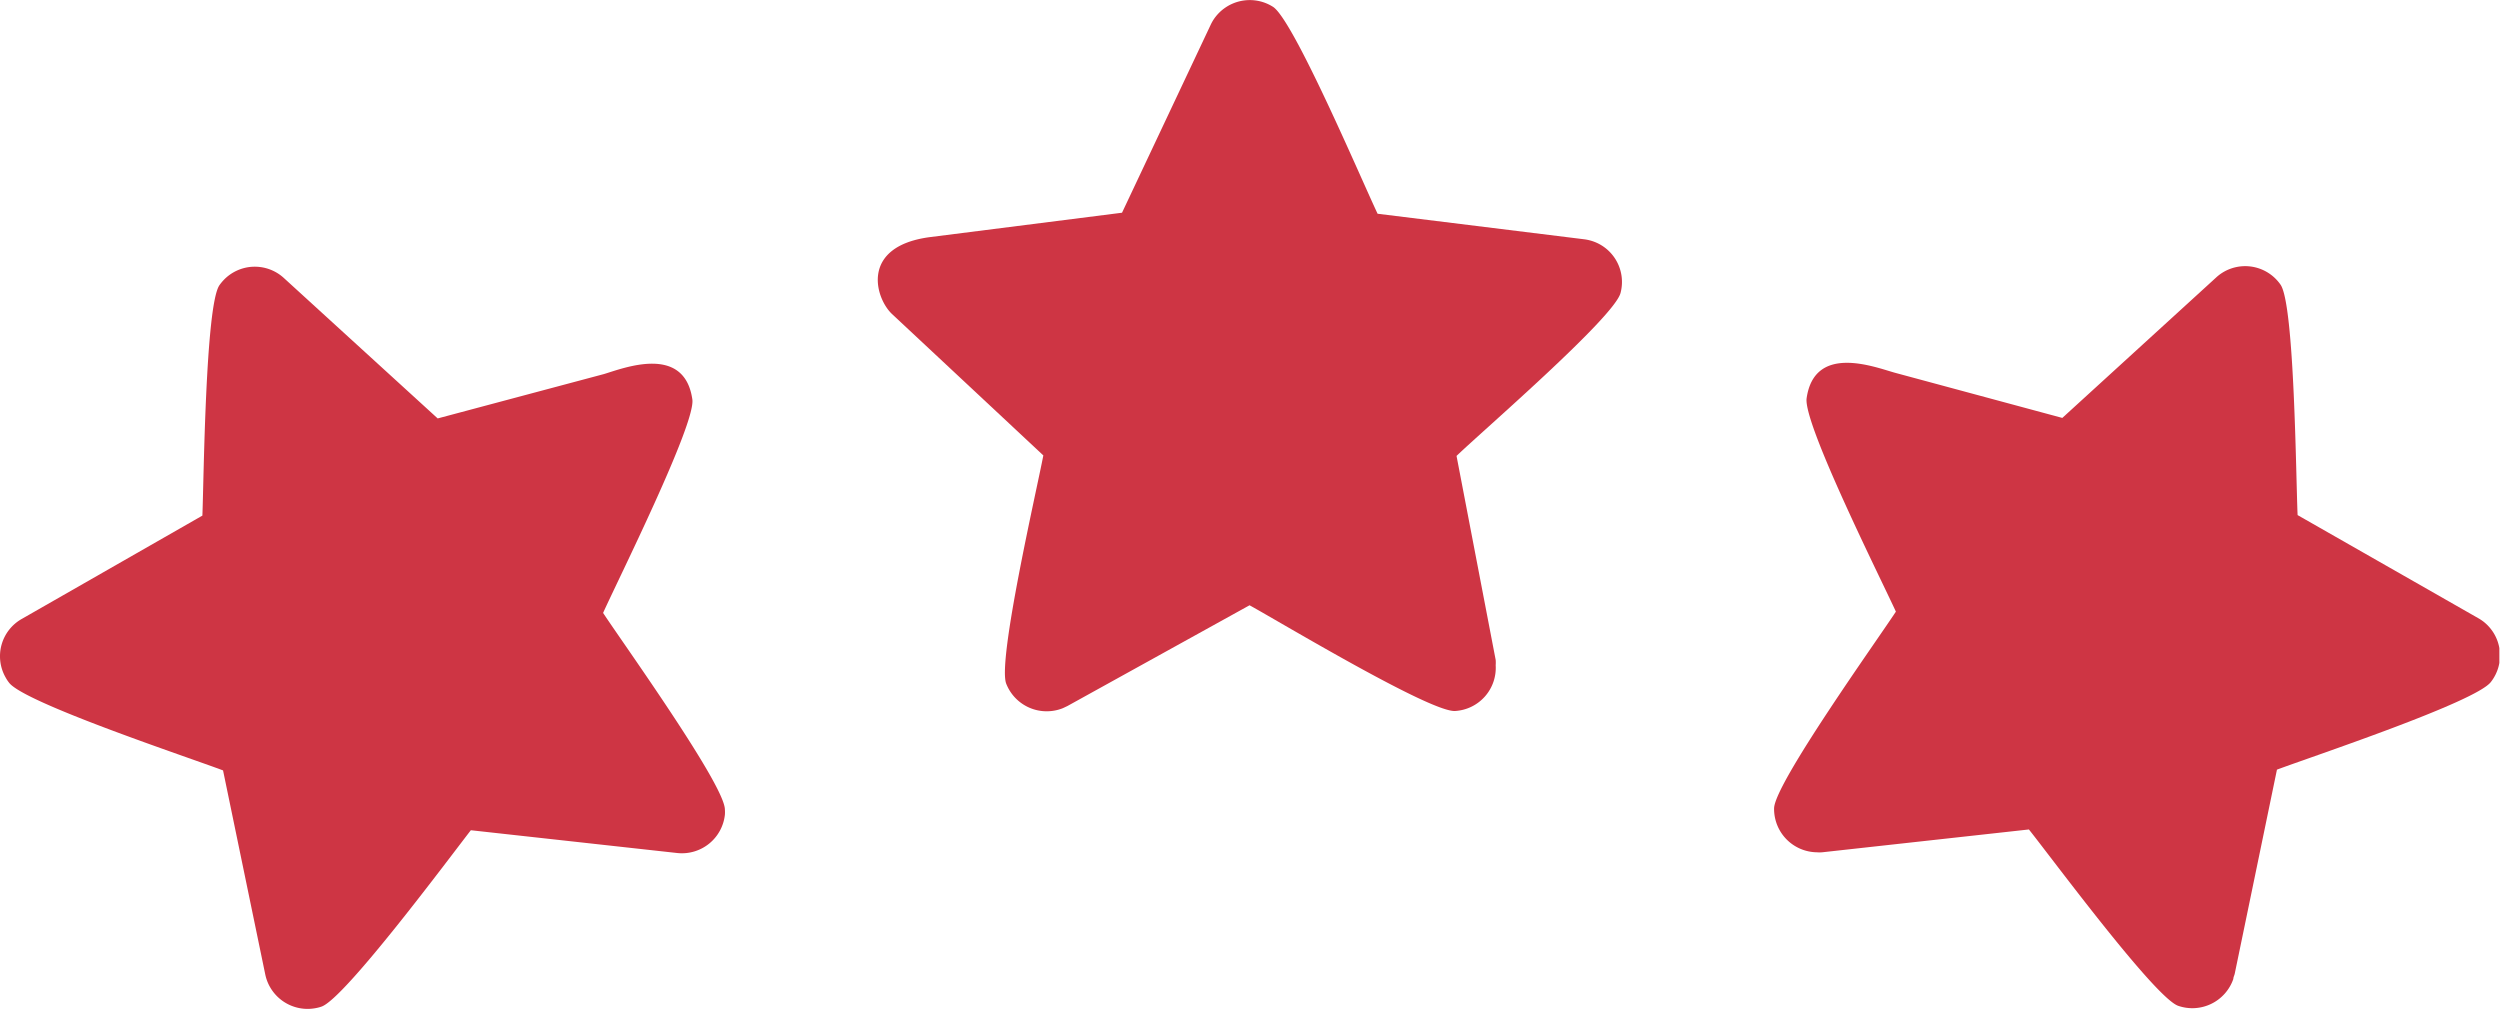 <svg id="content_review" data-name="content review" xmlns="http://www.w3.org/2000/svg" xmlns:xlink="http://www.w3.org/1999/xlink" viewBox="0 0 196.03 79.11"><defs><style>.cls-1{fill:none;}.cls-2{clip-path:url(#clip-path);}.cls-3{fill:#ce3544;fill-rule:evenodd;}</style><clipPath id="clip-path" transform="translate(-0.02 -20.47)"><rect class="cls-1" width="196" height="120"/></clipPath></defs><g class="cls-2"><path class="cls-3" d="M72.88,39.07c-5.38.74-4.26,4.72-2.94,6L81.83,56.18c-.53,2.77-3.61,16.11-2.91,17.9A3.41,3.41,0,0,0,83.36,76l.36-.17L98,67.93c2.47,1.36,14.19,8.41,16.12,8.29a3.39,3.39,0,0,0,3.18-3.59,2.87,2.87,0,0,0,0-.41l-3.07-16c2.08-2,12.37-10.87,12.86-12.78a3.37,3.37,0,0,0-2.4-4.12,3.55,3.55,0,0,0-.47-.09l-16.18-2C106.8,34.62,101.44,22,99.83,21a3.4,3.4,0,0,0-4.68,1.05,3.72,3.72,0,0,0-.21.39L88,37.15Z" transform="translate(-0.02 -20.47)"/><path class="cls-3" d="M34.34,53.28l-12.05-11a3.37,3.37,0,0,0-4.76.18,3.47,3.47,0,0,0-.3.37C16.13,44.38,16,58.1,15.89,60.9L1.73,69A3.36,3.36,0,0,0,.46,73.59,2.9,2.9,0,0,0,.73,74c1.18,1.58,14.12,5.87,16.78,6.88l3.31,16a3.39,3.39,0,0,0,4,2.63,2.75,2.75,0,0,0,.41-.11c1.83-.63,10-11.63,11.71-13.83l16.21,1.79a3.39,3.39,0,0,0,3.71-3,2.82,2.82,0,0,0,0-.41c0-1.92-8-13.06-9.55-15.42,1.17-2.6,7.25-14.78,7-16.73-.62-4.36-5.37-2.47-6.93-2h0Z" transform="translate(-0.02 -20.47)"/><path class="cls-3" d="M148.61,49.7h0c-1.56-.43-6.31-2.32-6.93,2-.27,2,5.81,14.13,7,16.73-1.55,2.36-9.52,13.5-9.55,15.42a3.4,3.4,0,0,0,3.35,3.45,3,3,0,0,0,.42,0l16.21-1.79c1.76,2.2,9.88,13.2,11.71,13.83a3.4,3.4,0,0,0,4.32-2.11c0-.14.08-.27.11-.41l3.31-16c2.66-1,15.6-5.3,16.78-6.88a3.37,3.37,0,0,0-.59-4.73,3.62,3.62,0,0,0-.41-.27l-14.16-8.08c-.13-2.8-.24-16.52-1.34-18.07a3.37,3.37,0,0,0-4.69-.85,3.47,3.47,0,0,0-.37.3l-12.05,11Z" transform="translate(-0.02 -20.47)"/></g></svg>